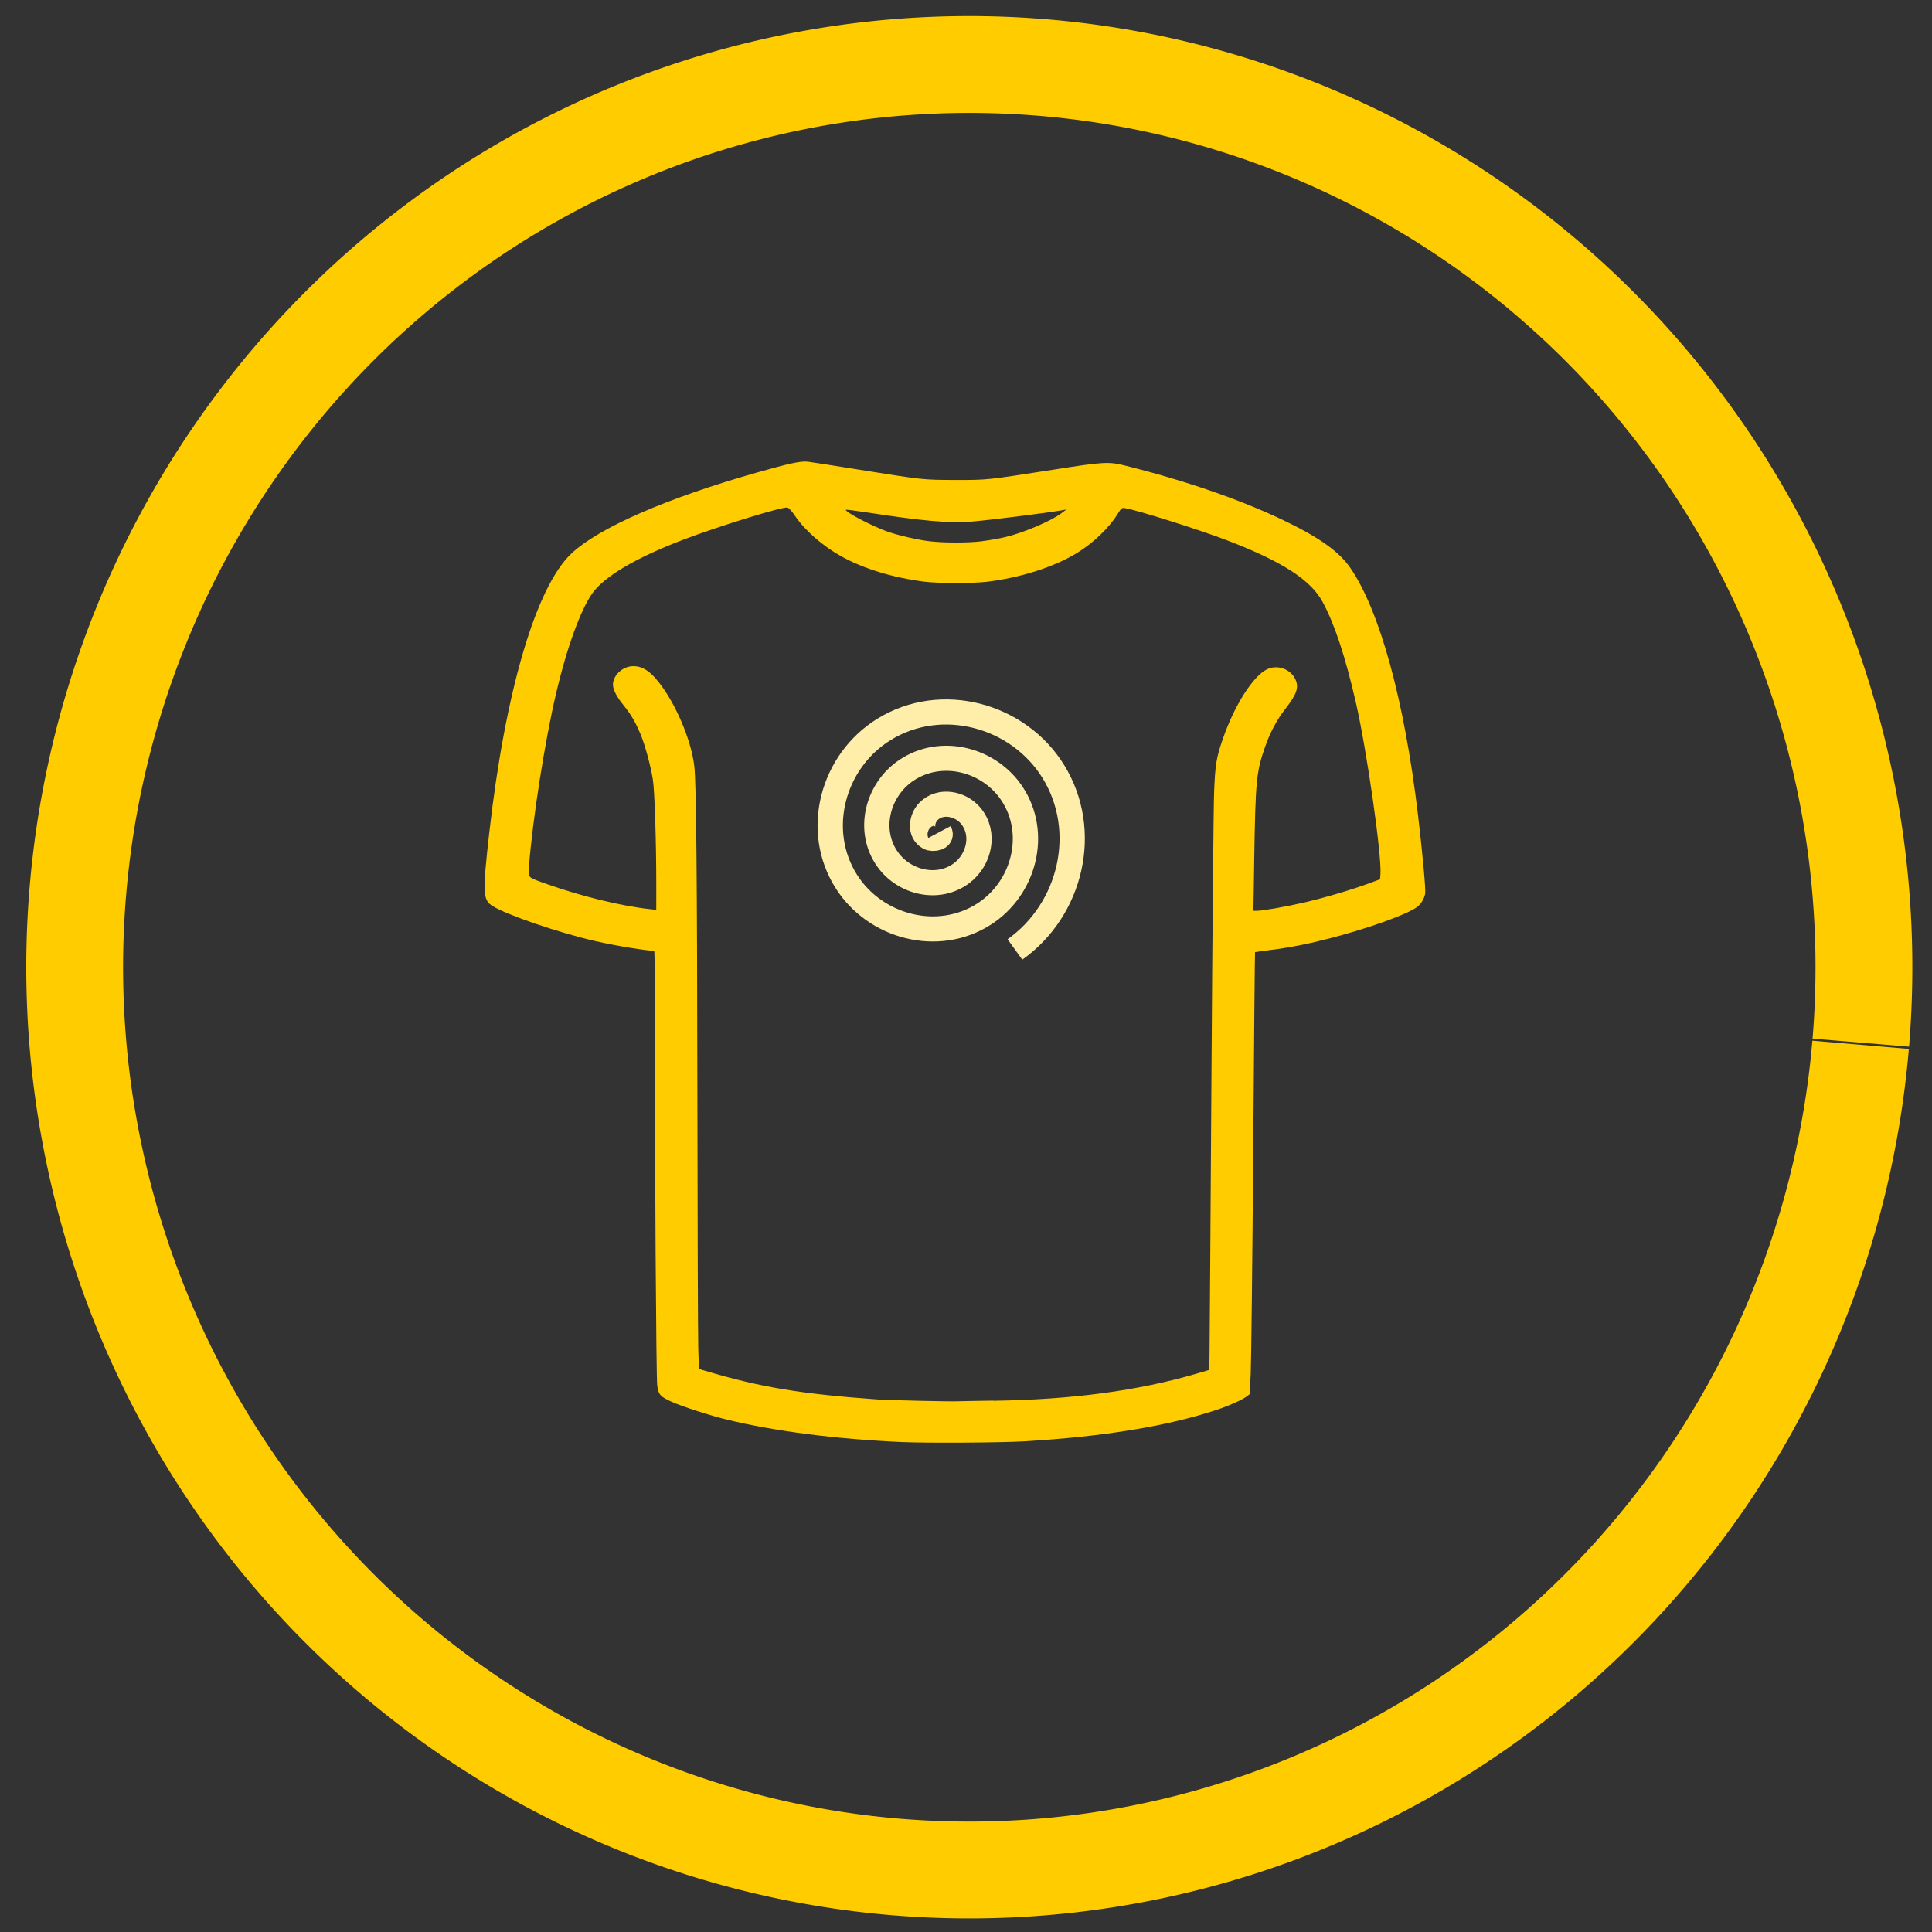 <?xml version="1.0" encoding="UTF-8" standalone="no"?>
<!-- Created with Inkscape (http://www.inkscape.org/) -->

<svg
   width="200"
   height="200"
   viewBox="0 0 52.917 52.917"
   version="1.1"
   id="svg5"
   xml:space="preserve"
   inkscape:export-filename="merch-Off.svg"
   inkscape:export-xdpi="23.040001"
   inkscape:export-ydpi="23.040001"
   xmlns:inkscape="http://www.inkscape.org/namespaces/inkscape"
   xmlns:sodipodi="http://sodipodi.sourceforge.net/DTD/sodipodi-0.dtd"
   xmlns="http://www.w3.org/2000/svg"
   xmlns:svg="http://www.w3.org/2000/svg"><rect x="0" y="0" width="52.917" height="52.917" fill="#333333" stroke="none"/><sodipodi:namedview
     id="namedview7"
     pagecolor="#ffffff"
     bordercolor="#000000"
     borderopacity="0.25"
     inkscape:showpageshadow="2"
     inkscape:pageopacity="0.0"
     inkscape:pagecheckerboard="0"
     inkscape:deskcolor="#d1d1d1"
     inkscape:document-units="mm"
     showgrid="false" /><defs
     id="defs2"><linearGradient
       id="linearGradient883"
       inkscape:swatch="gradient"><stop
         style="stop-color:#000000;stop-opacity:1;"
         offset="0"
         id="stop879" /><stop
         style="stop-color:#000000;stop-opacity:0;"
         offset="1"
         id="stop881" /></linearGradient></defs><g
     inkscape:label="Layer 1"
     inkscape:groupmode="layer"
     id="layer1"><path
       style="font-variation-settings:normal;opacity:1;fill:none;fill-opacity:1;fill-rule:evenodd;stroke:#ffcc00;stroke-width:2.652;stroke-linecap:butt;stroke-linejoin:miter;stroke-miterlimit:4;stroke-dasharray:none;stroke-dashoffset:0;stroke-opacity:1;stop-color:#000000;stop-opacity:1"
       id="path943"
       sodipodi:type="arc"
       sodipodi:cx="26.549307"
       sodipodi:cy="26.49268"
       sodipodi:rx="24.503363"
       sodipodi:ry="24.726454"
       sodipodi:start="0.086039185"
       sodipodi:end="0.083606993"
       sodipodi:open="true"
       sodipodi:arc-type="arc"
       d="M 50.962,28.617 A 24.503,24.726 0 0 1 24.459,51.129 24.503,24.726 0 0 1 2.134,24.398 24.503,24.726 0 0 1 28.61,1.854 24.503,24.726 0 0 1 50.967,28.558" /><path
       style="fill:#ffcc00;stroke-width:4.542;stroke-dasharray:none"
       d="m 24.708,39.499 c -1.831,-0.084 -3.459,-0.293 -4.796,-0.615 -0.452,-0.109 -1.232,-0.361 -1.521,-0.492 -0.31,-0.14 -0.358,-0.196 -0.39,-0.446 -0.029,-0.227 -0.067,-6.164 -0.063,-9.619 0.002,-1.256 -0.007,-2.284 -0.019,-2.284 -0.212,-3.84e-4 -1.048,-0.138 -1.607,-0.265 -0.988,-0.224 -2.438,-0.719 -2.825,-0.965 -0.264,-0.167 -0.272,-0.354 -0.088,-1.989 0.437,-3.881 1.281,-6.752 2.254,-7.665 0.749,-0.704 2.609,-1.516 5.069,-2.213 0.91,-0.258 1.213,-0.323 1.407,-0.3 0.088,0.01 0.696,0.105 1.351,0.21 1.807,0.289 1.798,0.288 2.684,0.29 0.884,0.002 0.856,0.004 2.696,-0.283 1.399,-0.219 1.502,-0.224 1.983,-0.104 1.6,0.4 3.101,0.916 4.249,1.461 1.024,0.486 1.573,0.873 1.89,1.33 0.807,1.168 1.483,3.631 1.855,6.756 0.124,1.041 0.217,2.056 0.199,2.169 -0.021,0.131 -0.116,0.289 -0.221,0.367 -0.271,0.202 -1.319,0.579 -2.357,0.85 -0.622,0.162 -1.117,0.26 -1.66,0.328 -0.228,0.029 -0.418,0.056 -0.423,0.06 -0.005,0.004 -0.027,2.477 -0.05,5.495 -0.023,3.018 -0.053,5.74 -0.068,6.048 l -0.027,0.561 -0.081,0.063 c -0.119,0.093 -0.498,0.262 -0.843,0.375 -1.351,0.444 -3.083,0.727 -5.242,0.856 -0.635,0.038 -2.699,0.05 -3.357,0.02 z m 2.498,-1.132 c 2.148,-0.031 3.956,-0.272 5.557,-0.74 l 0.359,-0.105 0.007,-0.437 c 0.004,-0.24 0.027,-3.641 0.052,-7.557 0.025,-3.916 0.058,-7.441 0.073,-7.834 0.03,-0.756 0.06,-0.941 0.243,-1.468 0.315,-0.908 0.824,-1.709 1.206,-1.894 0.286,-0.139 0.656,-0.004 0.782,0.285 0.095,0.218 0.03,0.401 -0.284,0.804 -0.228,0.293 -0.41,0.633 -0.551,1.035 -0.238,0.676 -0.263,0.929 -0.296,3.03 l -0.023,1.461 0.083,1.48e-4 c 0.169,2.94e-4 0.816,-0.113 1.327,-0.232 0.556,-0.13 1.295,-0.349 1.772,-0.526 l 0.287,-0.106 0.01,-0.148 c 0.036,-0.53 -0.379,-3.419 -0.678,-4.715 -0.289,-1.252 -0.58,-2.132 -0.906,-2.734 -0.33,-0.61 -1.126,-1.12 -2.657,-1.702 -0.761,-0.289 -2.427,-0.814 -2.744,-0.864 -0.103,-0.016 -0.105,-0.015 -0.222,0.171 -0.236,0.375 -0.659,0.78 -1.097,1.05 -0.627,0.387 -1.554,0.683 -2.485,0.795 -0.369,0.044 -1.356,0.042 -1.708,-0.004 -0.873,-0.114 -1.666,-0.357 -2.278,-0.699 -0.504,-0.281 -0.991,-0.707 -1.258,-1.102 -0.091,-0.134 -0.169,-0.22 -0.21,-0.229 -0.129,-0.031 -1.881,0.509 -2.853,0.88 -1.297,0.495 -2.162,1.006 -2.491,1.469 -0.321,0.452 -0.701,1.499 -0.99,2.73 -0.31,1.318 -0.646,3.462 -0.745,4.752 -0.024,0.319 -0.059,0.286 0.51,0.488 0.925,0.329 2.029,0.597 2.798,0.68 l 0.179,0.019 2.84e-4,-0.654 c 6.19e-4,-1.207 -0.045,-2.611 -0.094,-2.918 -0.062,-0.386 -0.215,-0.946 -0.342,-1.249 -0.135,-0.323 -0.262,-0.538 -0.458,-0.779 -0.211,-0.258 -0.311,-0.469 -0.291,-0.61 0.036,-0.255 0.288,-0.464 0.559,-0.464 0.282,5.12e-4 0.519,0.177 0.821,0.612 0.422,0.609 0.777,1.503 0.847,2.135 0.054,0.483 0.076,2.975 0.084,9.192 0.004,3.403 0.015,6.44 0.024,6.749 l 0.017,0.561 0.172,0.051 c 1.505,0.449 2.627,0.636 4.722,0.785 0.292,0.021 2.005,0.06 2.196,0.05 0.063,-0.003 0.502,-0.012 0.976,-0.018 z M 26.898,14.823 c 0.179,-0.022 0.458,-0.071 0.621,-0.109 0.499,-0.115 1.275,-0.444 1.56,-0.662 l 0.127,-0.097 -0.094,0.017 c -0.426,0.076 -2.006,0.274 -2.522,0.316 -0.571,0.046 -1.329,-0.02 -2.751,-0.239 -0.359,-0.055 -0.66,-0.095 -0.668,-0.087 -0.051,0.048 0.744,0.464 1.153,0.604 0.293,0.1 0.773,0.211 1.096,0.254 0.386,0.051 1.087,0.053 1.479,0.004 z"
       id="path2843" /><path
       sodipodi:type="spiral"
       style="fill:none;fill-rule:evenodd;stroke:#ffeeaa;stroke-width:0.865;stroke-dasharray:none"
       id="path4912"
       sodipodi:cx="24.570271"
       sodipodi:cy="20.203432"
       sodipodi:expansion="1"
       sodipodi:revolution="2.9880757"
       sodipodi:radius="4.7975073"
       sodipodi:argument="-17.771271"
       sodipodi:t0="0"
       d="m 24.57,20.203 c 0.114,0.213 -0.231,0.259 -0.354,0.19 -0.334,-0.187 -0.253,-0.663 -0.026,-0.897 0.406,-0.419 1.091,-0.276 1.441,0.138 0.514,0.608 0.302,1.525 -0.302,1.984 -0.805,0.612 -1.961,0.329 -2.528,-0.466 -0.712,-1 -0.356,-2.399 0.63,-3.071 1.194,-0.814 2.838,-0.384 3.615,0.794 0.915,1.388 0.412,3.277 -0.957,4.158 -1.581,1.018 -3.716,0.44 -4.701,-1.121 -1.12,-1.774 -0.469,-4.155 1.285,-5.245 1.967,-1.223 4.594,-0.497 5.788,1.449 1.253,2.042 0.615,4.756 -1.312,6.133"
       transform="matrix(0.801,0,0,0.795,6.052,6.728)" /></g></svg>
